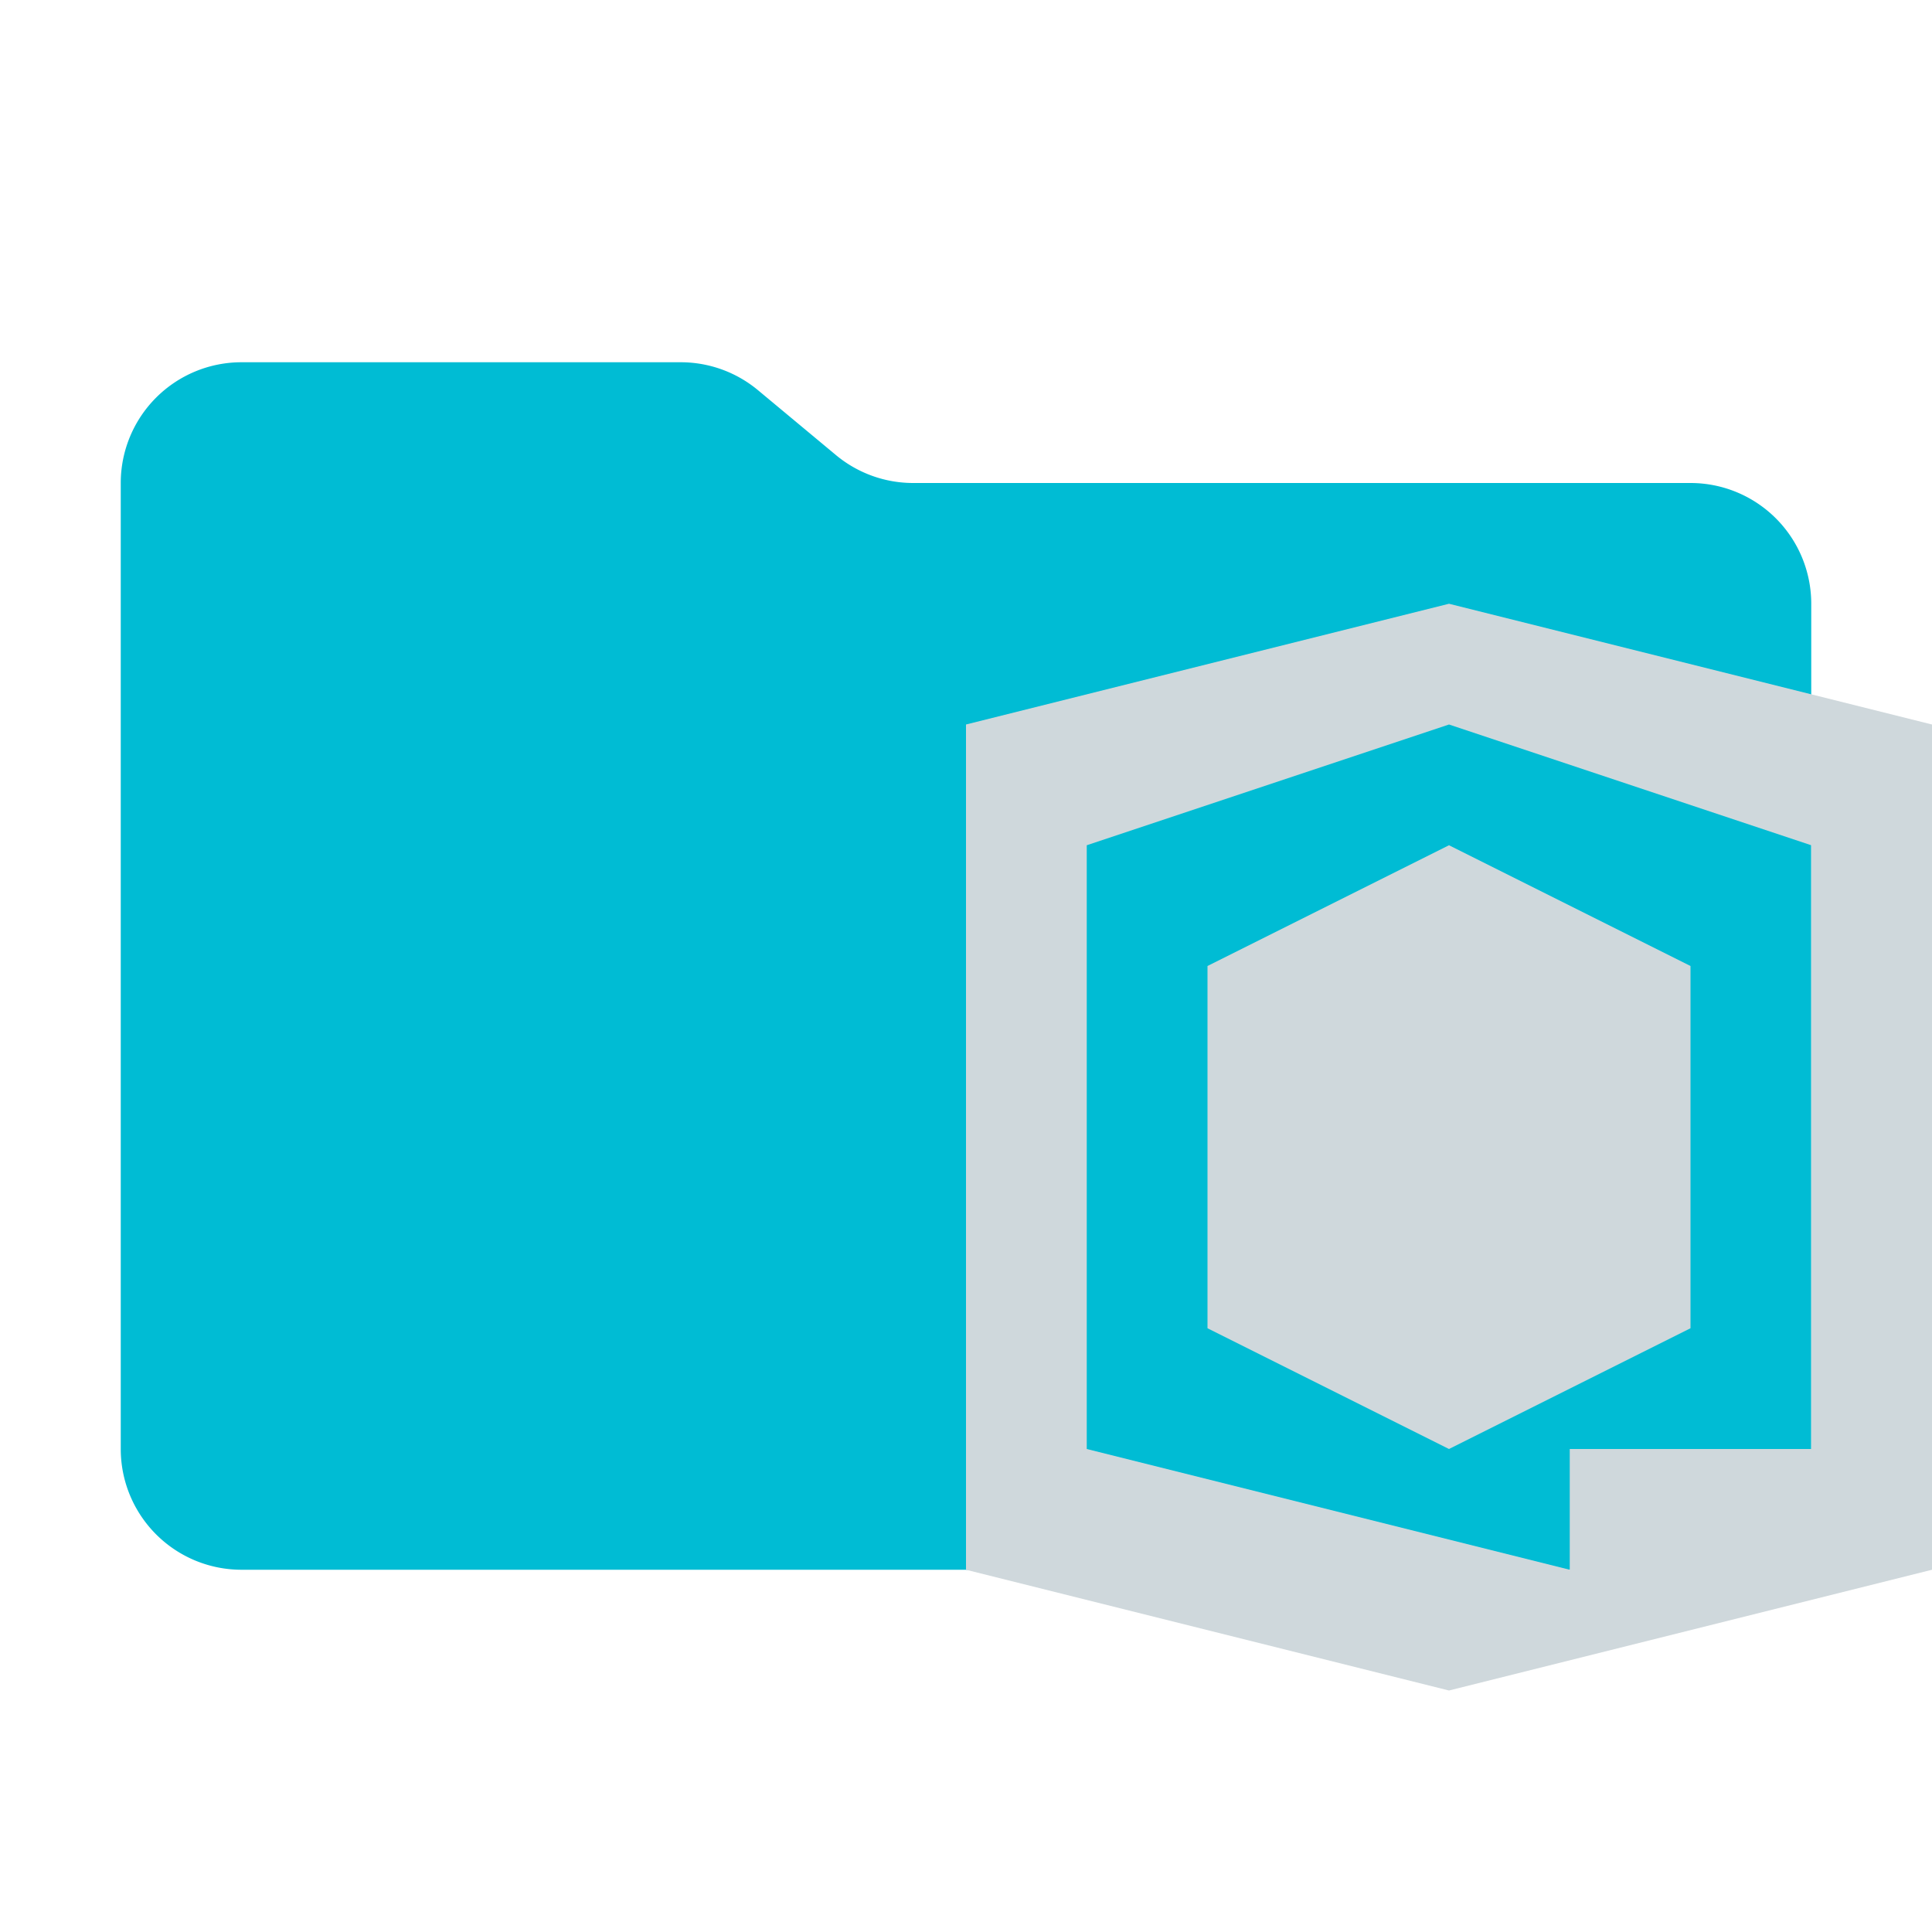<svg xmlns="http://www.w3.org/2000/svg" viewBox="0 0 16 16"><path fill="#00bcd4" d="m6.922 3.768-.644-.536A1 1 0 0 0 5.638 3H2a1 1 0 0 0-1 1v8a1 1 0 0 0 1 1h12a1 1 0 0 0 1-1V5a1 1 0 0 0-1-1H7.562a1 1 0 0 1-.64-.232"/><path fill="#cfd8dc" d="M8 6v7l4 1 4-1V6l-4-1Zm7 1v5h-2v1l-4-1V7l3-1Zm-3 0-2 1v3l2 1 2-1V8Z"/></svg>
